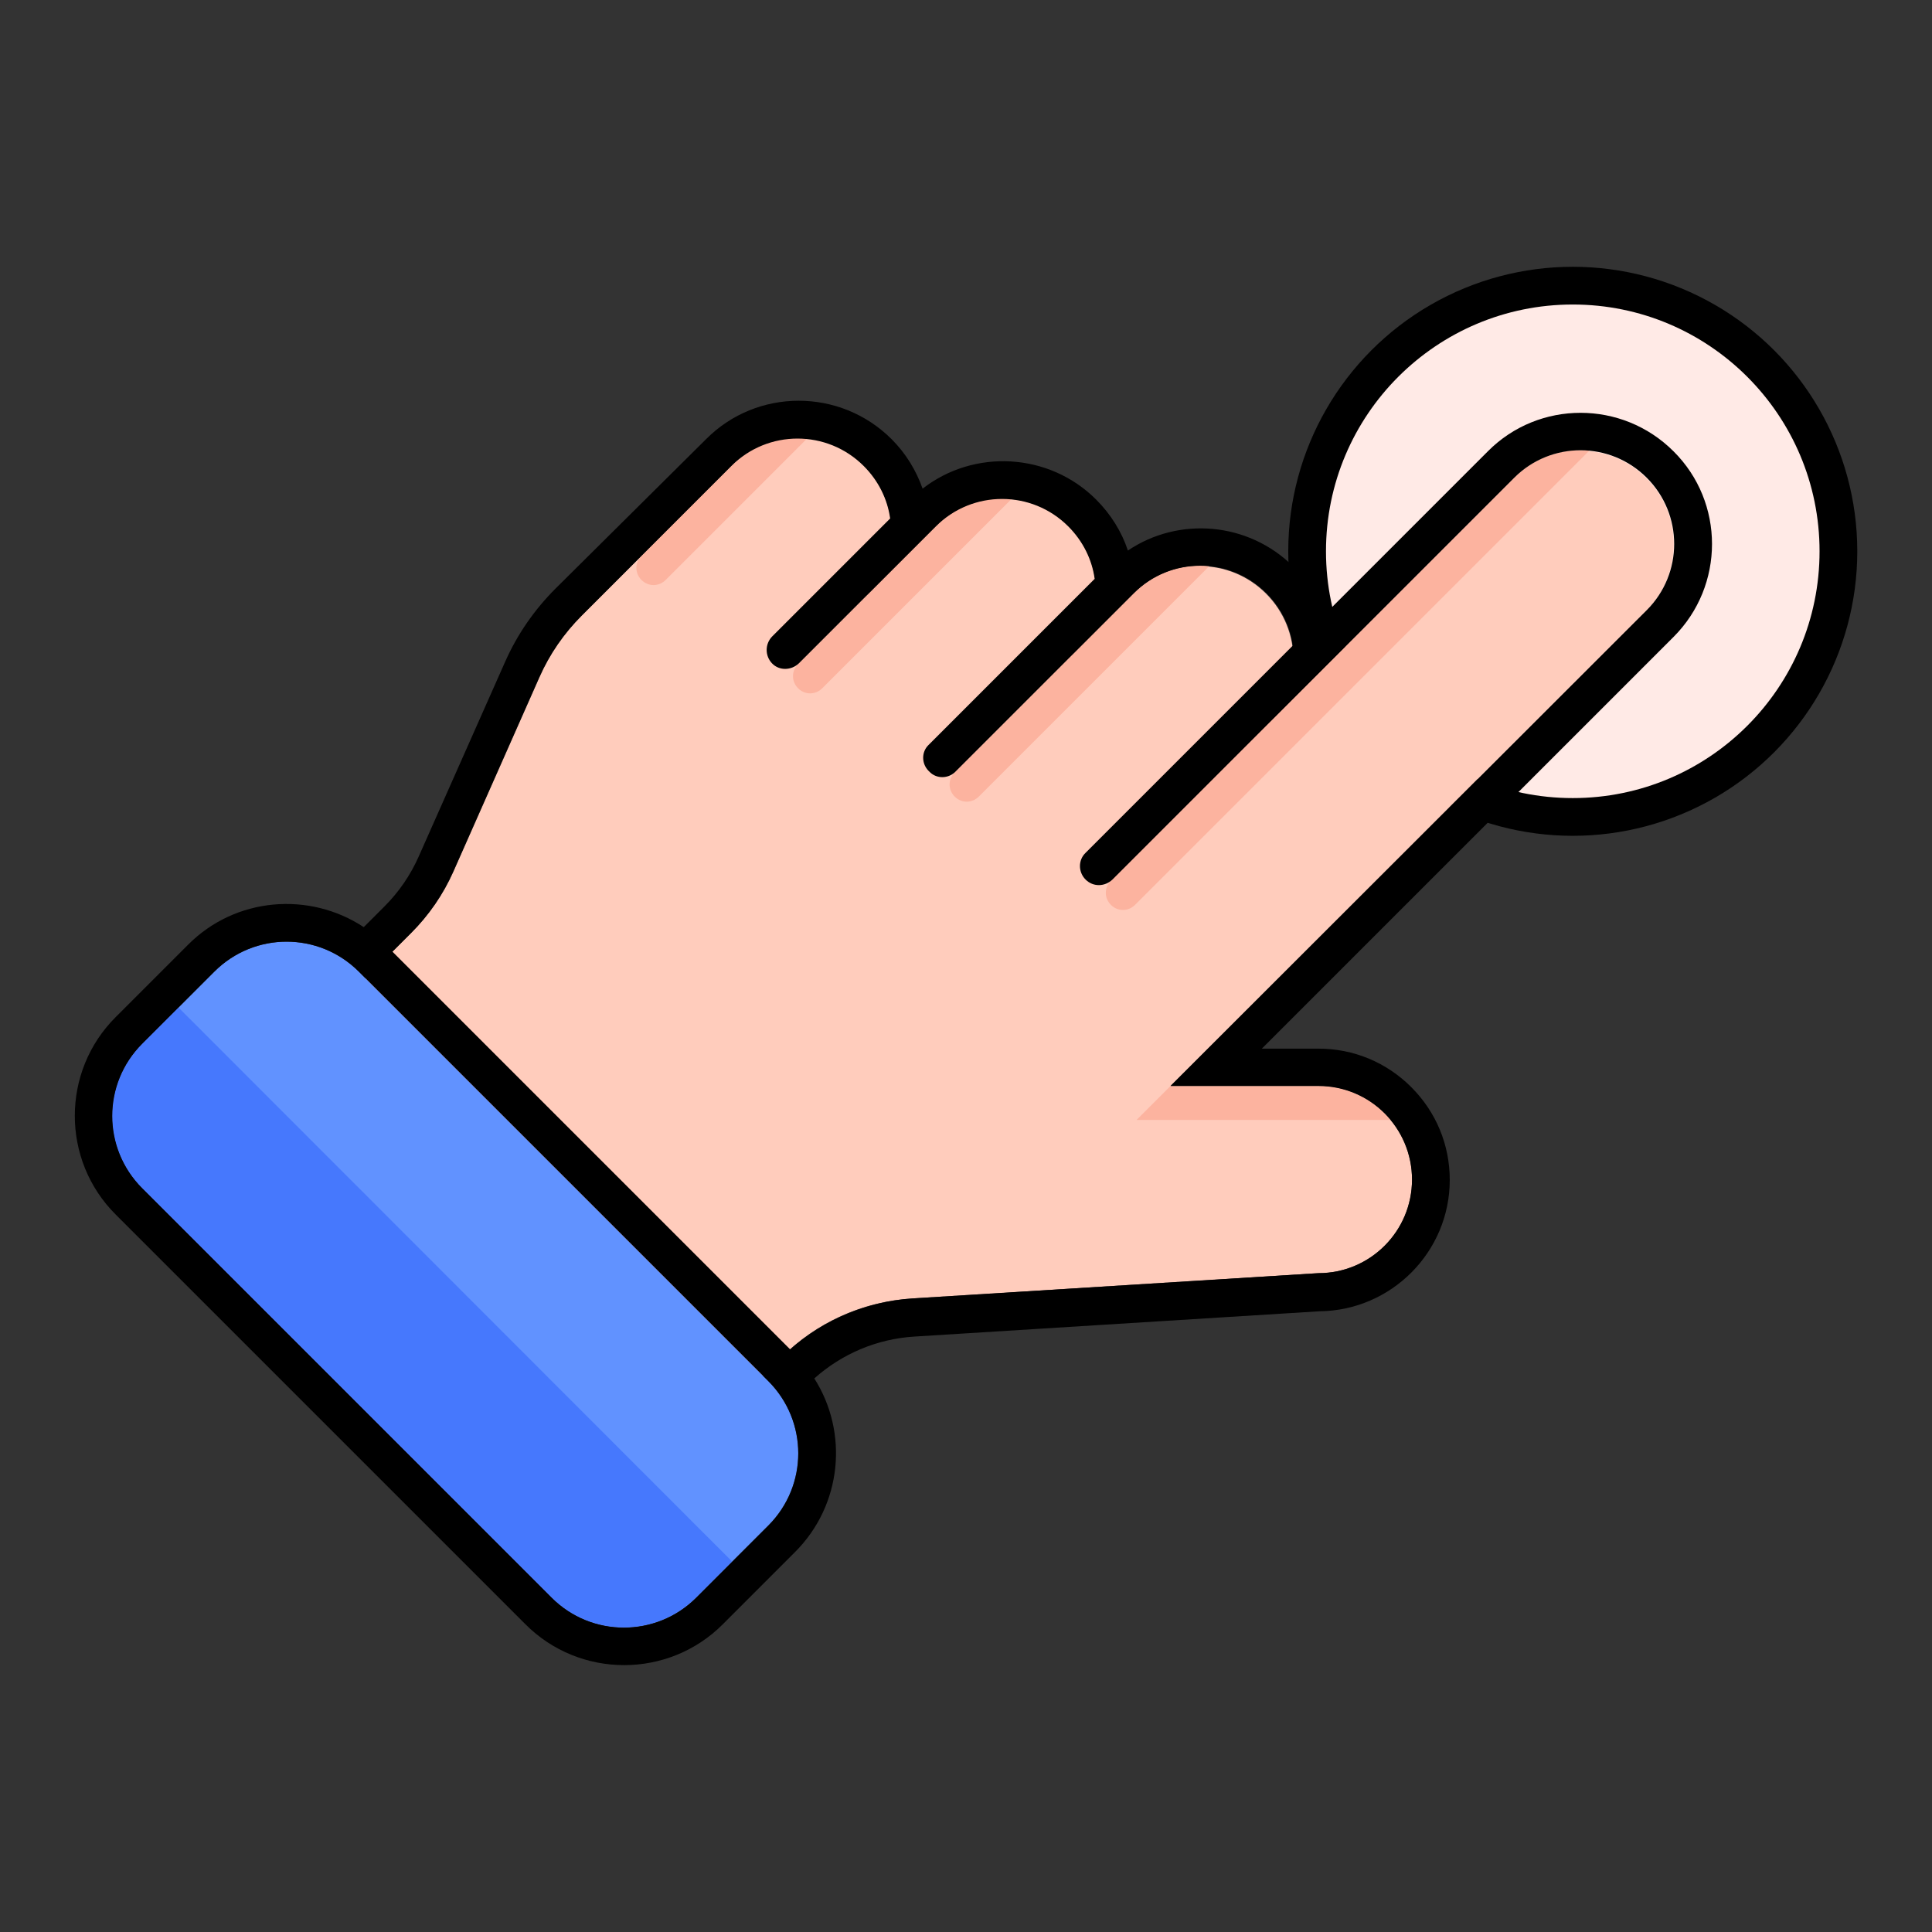 <svg id="Layer_2_00000058554610663399295960000007951366158123600277_" enable-background="new 0 0 512 512" height="512" viewBox="0 0 512 512" width="512" xmlns="http://www.w3.org/2000/svg"><rect x="0" y="0" width="512" height="512" fill="#333333" stroke="none"/><g id="Icon"><g id="_06"><circle cx="416.8" cy="146.1" r="75.4"/><circle cx="416.8" cy="146.1" fill="#ffeae6" r="65.4"/><g id="_01"><g><path d="m229 123.4c9.7 9.7 9.7 25.4 0 35.1l19.1-19.1c9.7-9.7 25.4-9.7 35.1 0 9.7 9.7 9.7 25.4 0 35.1l17.2-17.2c9.7-9.7 25.4-9.7 35.1 0 9.7 9.7 9.7 25.4 0 35.1l65.7-65.7c9.7-9.7 25.4-9.7 35.1 0 9.7 9.7 9.7 25.4 0 35.1l-116.4 116.3-9.7 9.7h39.2c13.7 0 24.8 11.1 24.8 24.8 0 13.7-11.1 24.8-24.8 24.8l-107.6 6.7c-13.2.8-25.6 6.4-34.9 15.8l-11 11-105.3-105.3 18.4-18.4c4.7-4.7 8.5-10.2 11.2-16.3l22.8-51.5c2.7-6.1 6.5-11.6 11.2-16.3l25.4-25.4 14.4-14.4c9.6-9.7 25.3-9.7 35 .1z" fill="#ffccbc"/><g fill="#fcb39f"><path d="m310.2 287.8-9 9h67.4c-4.5-5.5-11.4-9-19.1-9z"/><path d="m401.3 126.6-106.9 106.8c-1.8 1.8-1.8 4.6 0 6.4 1.8 1.8 4.6 1.8 6.4 0l120.4-120.4c-.8-.1-1.6-.1-2.4-.1-6.3 0-12.6 2.4-17.5 7.3z"/><path d="m300.5 157.2-47.5 47.5c-1.8 1.8-1.8 4.6 0 6.4 1.8 1.8 4.6 1.8 6.4 0l61.1-61.1c-.8-.1-1.6-.1-2.4-.1-6.4 0-12.8 2.4-17.6 7.3z"/><path d="m248.2 139.3-36.7 36.7c-1.8 1.8-1.8 4.6 0 6.4 1.8 1.8 4.6 1.8 6.4 0l50.2-50.2c-.8-.1-1.6-.1-2.4-.1-6.4 0-12.7 2.4-17.5 7.2z"/><path d="m193.9 123.4-23.9 23.9c-1.8 1.8-1.8 4.6 0 6.4 1.8 1.8 4.6 1.8 6.4 0l37.5-37.5c-.8-.1-1.6-.1-2.4-.1-6.4 0-12.7 2.4-17.6 7.3z"/></g><path d="m146.2 423.4-108.5-108.5c-10.6-10.6-10.6-27.7 0-38.3l19.1-19.1c10.6-10.6 27.7-10.6 38.3 0l108.5 108.5c10.6 10.6 10.6 27.7 0 38.3l-19.1 19.1c-10.6 10.5-27.8 10.5-38.3 0z" fill="#6192ff"/><path d="m146.2 423.4-108.5-108.5c-10.6-10.6-10.6-27.7 0-38.3l9.6-9.6 146.7 146.8-9.6 9.6c-10.5 10.5-27.7 10.5-38.2 0z" fill="#4678fd"/></g><path d="m49.8 250.4-19.1 19.1c-14.5 14.4-14.5 38 0 52.4l108.5 108.5c14.4 14.5 38 14.5 52.4 0l19.1-19.1c12.5-12.5 14.2-31.7 5.1-46 7.4-6.6 16.7-10.5 26.6-11.1l107.3-6.7c19-.2 34.5-15.7 34.5-34.8 0-9.3-3.6-18-10.2-24.6s-15.3-10.2-24.6-10.2h-15l109.1-109.1c13.6-13.6 13.6-35.7 0-49.2-13.6-13.6-35.7-13.6-49.2 0l-43.4 43.4c-1.7-4.7-4.4-9.1-8.1-12.8-11.9-11.9-30.4-13.4-43.9-4.3-1.6-4.9-4.5-9.6-8.4-13.5-12.5-12.5-32.4-13.5-46-2.9-1.7-4.8-4.4-9.3-8.2-13.1-13.6-13.6-35.7-13.6-49.2 0l-39.9 39.6c-5.6 5.6-10.1 12.1-13.3 19.3l-22.9 51.6c-2.2 5-5.3 9.5-9.1 13.3l-5.5 5.5c-14.4-9.5-34-8-46.6 4.7zm159.6 107.2-105.4-105.4 4.9-4.9c4.7-4.7 8.5-10.2 11.2-16.3l22.8-51.5c2.7-6.1 6.5-11.6 11.2-16.3l39.7-39.7c9.7-9.7 25.4-9.7 35.1 0 3.9 3.9 6.3 8.8 7 13.9l-31.3 31.3c-1.9 2-1.9 5.1 0 7.1s5.1 1.9 7.1 0l36.3-36.3c9.7-9.7 25.4-9.7 35.1 0 3.9 3.9 6.3 8.8 7 13.9l-44.1 44.1c-1.8 1.8-1.8 4.8 0 6.7l.4.4c1.8 1.8 4.8 1.8 6.7 0l47.4-47.4c9.7-9.7 25.4-9.7 35.1 0 3.9 3.9 6.3 8.8 7 13.9l-54.9 54.9c-2 1.9-2 5.1 0 7.1s5.1 1.9 7.1 0l106.5-106.5c9.7-9.7 25.4-9.7 35.1 0s9.7 25.4 0 35.1l-126.2 126.1h39.2c13.7 0 24.8 11.1 24.8 24.8 0 13.7-11.1 24.8-24.8 24.8l-107.6 6.7c-12 .8-23.4 5.5-32.4 13.5zm-152.6-100.1c10.6-10.6 27.7-10.6 38.3 0l108.5 108.5c10.6 10.6 10.6 27.7 0 38.3l-19.1 19.1c-10.6 10.6-27.7 10.6-38.3 0l-108.5-108.5c-10.6-10.6-10.6-27.7 0-38.3z"/></g></g></g></svg>
